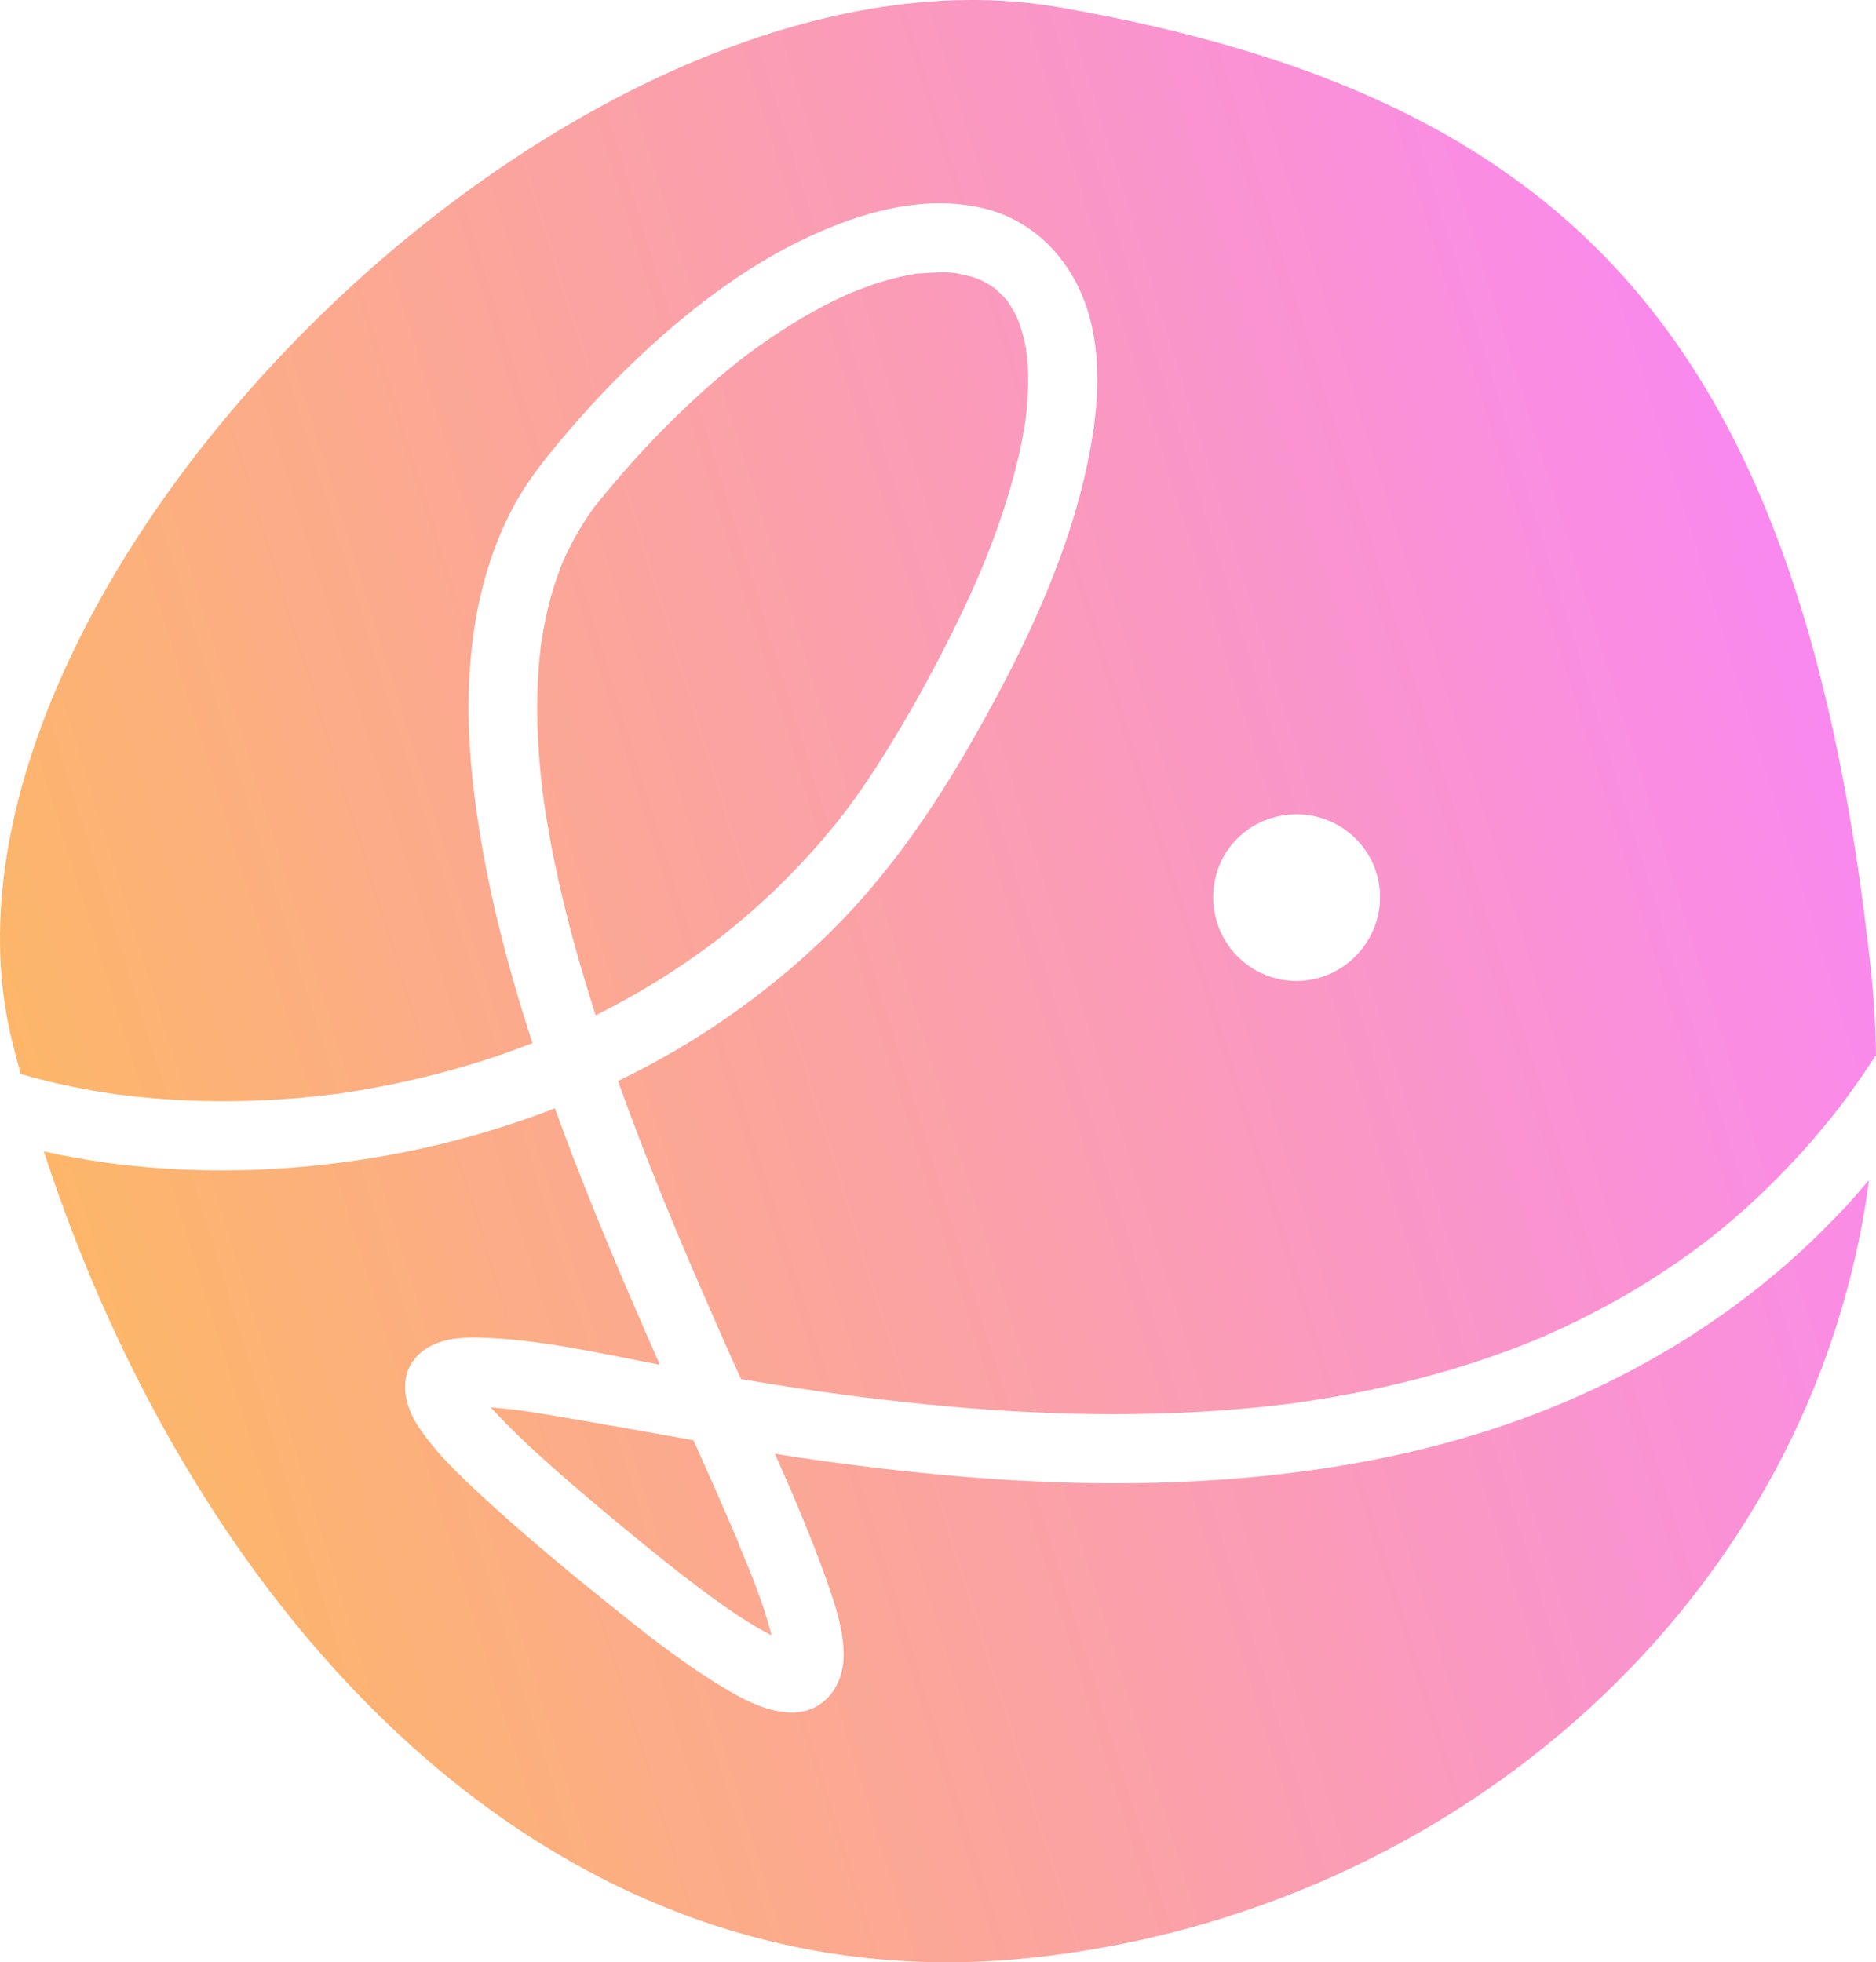 <svg width="130" height="136" viewBox="0 0 130 136" fill="none" xmlns="http://www.w3.org/2000/svg">
<path d="M51.16 106.893C51.103 106.757 51.046 106.614 50.982 106.479C50.847 106.171 50.719 105.857 50.584 105.55C50.285 104.856 49.986 104.17 49.681 103.477C49.14 102.255 48.599 101.033 48.052 99.818C44.88 99.26 41.715 98.682 38.535 98.146C37.974 98.053 37.405 97.96 36.843 97.867C36.58 97.824 36.316 97.788 36.053 97.752C35.982 97.745 35.918 97.731 35.847 97.724C35.235 97.652 34.624 97.588 34.005 97.538C35.356 99.025 36.821 100.39 38.322 101.719C39.695 102.934 41.096 104.127 42.511 105.299C43.343 105.993 44.176 106.679 45.022 107.365C45.456 107.715 45.883 108.058 46.316 108.401C46.501 108.544 46.686 108.687 46.864 108.837C46.928 108.887 46.999 108.944 47.063 108.994C49.097 110.552 51.174 112.153 53.457 113.34C53.436 113.254 53.422 113.175 53.4 113.089C52.846 110.988 52.006 108.966 51.174 106.965C51.16 106.929 51.153 106.915 51.139 106.886L51.16 106.893Z" fill="url(#paint0_linear_18116_37)"/>
<path d="M40.47 36.191C40.065 36.827 39.695 37.491 39.361 38.17C39.275 38.349 39.19 38.535 39.105 38.713C39.083 38.749 39.012 38.928 38.962 39.035C38.934 39.099 38.913 39.164 38.898 39.199C38.834 39.371 38.77 39.535 38.706 39.707C38.443 40.436 38.215 41.179 38.031 41.929C37.846 42.651 37.696 43.387 37.575 44.123C37.54 44.352 37.504 44.581 37.469 44.809C37.469 44.838 37.469 44.86 37.462 44.902C37.419 45.288 37.376 45.674 37.348 46.06C37.213 47.711 37.198 49.369 37.277 51.02C37.312 51.885 37.376 52.742 37.462 53.6C37.504 54.05 37.554 54.501 37.611 54.951C37.632 55.108 37.661 55.344 37.668 55.372C37.689 55.501 37.703 55.637 37.725 55.766C37.988 57.581 38.336 59.382 38.735 61.175C39.432 64.277 40.306 67.336 41.281 70.366C42.903 69.552 44.489 68.665 46.018 67.693C46.985 67.079 47.938 66.436 48.863 65.757C49.119 65.571 49.368 65.385 49.624 65.192C49.723 65.113 49.83 65.035 49.929 64.956C49.944 64.942 49.958 64.935 49.972 64.92C50.413 64.57 50.847 64.22 51.281 63.856C53.08 62.34 54.766 60.697 56.338 58.946C56.75 58.488 57.148 58.017 57.54 57.545C57.725 57.323 57.91 57.095 58.094 56.866C58.158 56.78 58.422 56.444 58.5 56.344C58.564 56.259 58.706 56.066 58.727 56.044C58.813 55.923 58.905 55.808 58.991 55.687C59.168 55.451 59.339 55.208 59.51 54.965C59.851 54.479 60.185 53.986 60.513 53.486C62.525 50.398 64.332 47.154 65.975 43.859C67.39 41.022 68.571 38.32 69.552 35.312C69.958 34.061 70.32 32.796 70.612 31.517C70.747 30.923 70.868 30.323 70.968 29.723C71.003 29.523 71.032 29.315 71.06 29.115C71.06 29.087 71.117 28.686 71.124 28.579C71.231 27.572 71.273 26.557 71.231 25.549C71.21 25.12 71.16 24.699 71.124 24.27C71.181 24.985 71.124 24.348 71.096 24.155C71.06 23.962 71.025 23.777 70.975 23.584C70.882 23.176 70.761 22.783 70.626 22.383C70.612 22.333 70.584 22.276 70.555 22.219C70.47 22.047 70.377 21.911 70.555 22.219C70.576 22.255 70.598 22.29 70.626 22.34C70.541 22.197 70.484 22.026 70.413 21.876C70.257 21.561 70.072 21.268 69.887 20.975C69.865 20.947 69.858 20.925 69.844 20.904C69.78 20.825 69.716 20.747 69.645 20.668C69.417 20.418 69.168 20.203 68.927 19.975C68.799 19.896 68.67 19.803 68.542 19.724C68.393 19.632 68.244 19.553 68.087 19.474C68.073 19.467 68.03 19.446 67.988 19.424C67.895 19.389 67.732 19.317 67.689 19.296C67.54 19.246 67.39 19.196 67.234 19.153C66.9 19.06 66.558 19.01 66.224 18.924C66.053 18.917 65.875 18.895 65.705 18.881C64.958 18.838 64.239 18.938 63.5 18.967C63.422 18.981 63.343 18.995 63.258 19.01C63.059 19.046 62.86 19.081 62.66 19.124C62.248 19.21 61.836 19.317 61.43 19.431C60.975 19.56 60.527 19.703 60.086 19.867C59.865 19.946 59.652 20.025 59.439 20.11C59.382 20.132 59.069 20.261 58.955 20.303C58.877 20.339 58.798 20.375 58.77 20.382C58.656 20.432 58.55 20.482 58.436 20.532C58.208 20.639 57.988 20.747 57.76 20.854C57.298 21.082 56.843 21.325 56.387 21.576C55.392 22.126 54.424 22.726 53.486 23.362C52.966 23.712 52.461 24.07 51.956 24.441C51.736 24.606 51.516 24.77 51.295 24.942C51.26 24.97 50.897 25.263 50.804 25.335C49.766 26.178 48.756 27.057 47.782 27.972C45.584 30.03 43.535 32.253 41.629 34.59C41.452 34.811 41.281 35.033 41.096 35.247C41.196 35.126 41.252 35.061 41.288 35.026C41.231 35.09 41.117 35.233 41.068 35.304C40.861 35.59 40.655 35.89 40.463 36.191H40.47Z" fill="url(#paint1_linear_18116_37)"/>
<path d="M1.438 74.44C2.142 74.64 2.846 74.826 3.557 74.997C4.517 75.226 5.485 75.419 6.452 75.591C6.964 75.676 7.469 75.755 7.981 75.834C8.052 75.841 8.102 75.855 8.13 75.855C8.166 75.855 8.194 75.862 8.258 75.869C8.5 75.898 8.749 75.926 8.991 75.955C13.173 76.434 17.405 76.434 21.594 76.012C22.149 75.955 22.703 75.891 23.258 75.819C23.28 75.819 23.294 75.819 23.308 75.819C23.408 75.805 23.507 75.791 23.607 75.776C23.87 75.741 24.133 75.698 24.389 75.655C25.47 75.483 26.551 75.283 27.625 75.055C29.83 74.583 32.014 73.997 34.154 73.289C35.079 72.982 35.989 72.646 36.9 72.296C35.086 66.743 33.628 61.068 32.888 55.258C32.035 48.569 32.305 41.422 35.463 35.333C36.324 33.668 37.447 32.203 38.642 30.766C40.527 28.494 42.54 26.335 44.709 24.334C48.315 21.004 52.355 17.981 56.878 16.037C60.342 14.543 64.161 13.578 67.924 14.386C71.288 15.108 73.82 17.516 75.072 20.682C76.586 24.513 76.089 28.987 75.185 32.896C73.699 39.335 70.719 45.46 67.468 51.17C64.695 56.044 61.551 60.632 57.554 64.585C54.147 67.944 50.264 70.852 46.11 73.204C45.036 73.811 43.941 74.383 42.824 74.919C43.82 77.706 44.887 80.465 46.003 83.202C46.203 83.688 46.402 84.167 46.601 84.653C46.686 84.867 46.779 85.081 46.864 85.296C46.892 85.36 46.956 85.51 46.999 85.624C47.348 86.454 47.703 87.282 48.059 88.112C48.777 89.777 49.503 91.435 50.235 93.093C50.605 93.922 50.975 94.751 51.352 95.58C53.03 95.859 54.709 96.13 56.387 96.373C56.836 96.438 57.284 96.502 57.732 96.566C57.945 96.595 58.158 96.623 58.372 96.652C58.407 96.652 58.422 96.652 58.443 96.659C58.471 96.659 58.493 96.659 58.542 96.673C59.446 96.795 60.349 96.909 61.252 97.009C63.123 97.231 65.001 97.417 66.878 97.574C70.811 97.895 74.766 98.06 78.713 98.003C80.747 97.974 82.774 97.888 84.801 97.738C85.854 97.66 86.906 97.567 87.952 97.452C88.478 97.395 89.005 97.331 89.531 97.266C89.609 97.259 89.659 97.252 89.695 97.245C89.73 97.245 89.766 97.238 89.823 97.224C90.071 97.188 90.32 97.152 90.562 97.116C94.659 96.502 98.72 95.573 102.653 94.258C103.642 93.922 104.623 93.572 105.598 93.186C105.861 93.079 106.131 92.971 106.394 92.864C106.501 92.821 106.615 92.771 106.721 92.728C107.184 92.528 107.646 92.321 108.101 92.114C110.029 91.22 111.906 90.227 113.72 89.119C114.637 88.555 115.541 87.969 116.43 87.347C116.92 87.004 117.397 86.661 117.873 86.303C117.959 86.239 118.265 86.003 118.307 85.975C118.45 85.86 118.592 85.753 118.734 85.639C120.519 84.209 122.212 82.659 123.791 81.001C124.573 80.186 125.334 79.343 126.067 78.471C126.487 77.97 126.899 77.47 127.297 76.956C127.376 76.863 127.447 76.763 127.525 76.67C127.546 76.641 127.568 76.612 127.596 76.57C127.774 76.334 127.952 76.098 128.122 75.855C128.777 74.962 129.395 74.047 130 73.125C129.972 71.167 129.858 69.187 129.644 67.186C124.957 24.048 109.353 6.789 73.443 0.514C39.489 -5.418 -6.934 41.308 0.869 72.289C1.046 73.003 1.238 73.725 1.438 74.44ZM89.851 56.437C93.052 56.437 95.633 59.024 95.633 62.176C95.633 65.328 93.052 67.986 89.851 67.986C86.65 67.986 84.069 65.399 84.069 62.176C84.069 58.953 86.643 56.437 89.851 56.437Z" fill="url(#paint2_linear_18116_37)"/>
<path d="M127.681 83.852C121.465 90.52 113.642 95.415 105.1 98.474C97.106 101.333 88.556 102.548 80.1 102.769C72.163 102.977 64.247 102.276 56.395 101.169C55.491 101.04 54.595 100.897 53.699 100.754C54.979 103.634 56.217 106.543 57.269 109.502C57.853 111.145 58.464 112.946 58.464 114.712C58.464 116.77 57.191 118.621 55.008 118.685C53.173 118.742 51.388 117.72 49.865 116.799C47.02 115.062 44.396 112.954 41.807 110.867C38.962 108.573 36.146 106.221 33.457 103.741C31.857 102.262 30.235 100.726 29.012 98.91C28.023 97.438 27.547 95.365 28.934 93.958C30.022 92.843 31.637 92.671 33.116 92.7C37.326 92.793 41.58 93.8 45.726 94.587C43.294 89.076 40.932 83.538 38.841 77.885C38.713 77.527 38.585 77.17 38.457 76.813C32.447 79.15 26.068 80.529 19.638 80.972C14.14 81.344 8.472 81.022 3.038 79.8C13.45 111.796 37.959 139.254 71.473 135.687C100.982 132.55 125.683 110.724 129.516 81.787C128.919 82.494 128.314 83.188 127.689 83.859L127.681 83.852Z" fill="url(#paint3_linear_18116_37)"/>
<defs>
<linearGradient id="paint0_linear_18116_37" x1="127.596" y1="-7.29819e-06" x2="-26.456" y2="47.813" gradientUnits="userSpaceOnUse">
<stop stop-color="#F983FF"/>
<stop offset="1" stop-color="#FDBD55"/>
</linearGradient>
<linearGradient id="paint1_linear_18116_37" x1="127.596" y1="-7.29819e-06" x2="-26.456" y2="47.813" gradientUnits="userSpaceOnUse">
<stop stop-color="#F983FF"/>
<stop offset="1" stop-color="#FDBD55"/>
</linearGradient>
<linearGradient id="paint2_linear_18116_37" x1="127.596" y1="-7.29819e-06" x2="-26.456" y2="47.813" gradientUnits="userSpaceOnUse">
<stop stop-color="#F983FF"/>
<stop offset="1" stop-color="#FDBD55"/>
</linearGradient>
<linearGradient id="paint3_linear_18116_37" x1="127.596" y1="-7.29819e-06" x2="-26.456" y2="47.813" gradientUnits="userSpaceOnUse">
<stop stop-color="#F983FF"/>
<stop offset="1" stop-color="#FDBD55"/>
</linearGradient>
</defs>
</svg>
